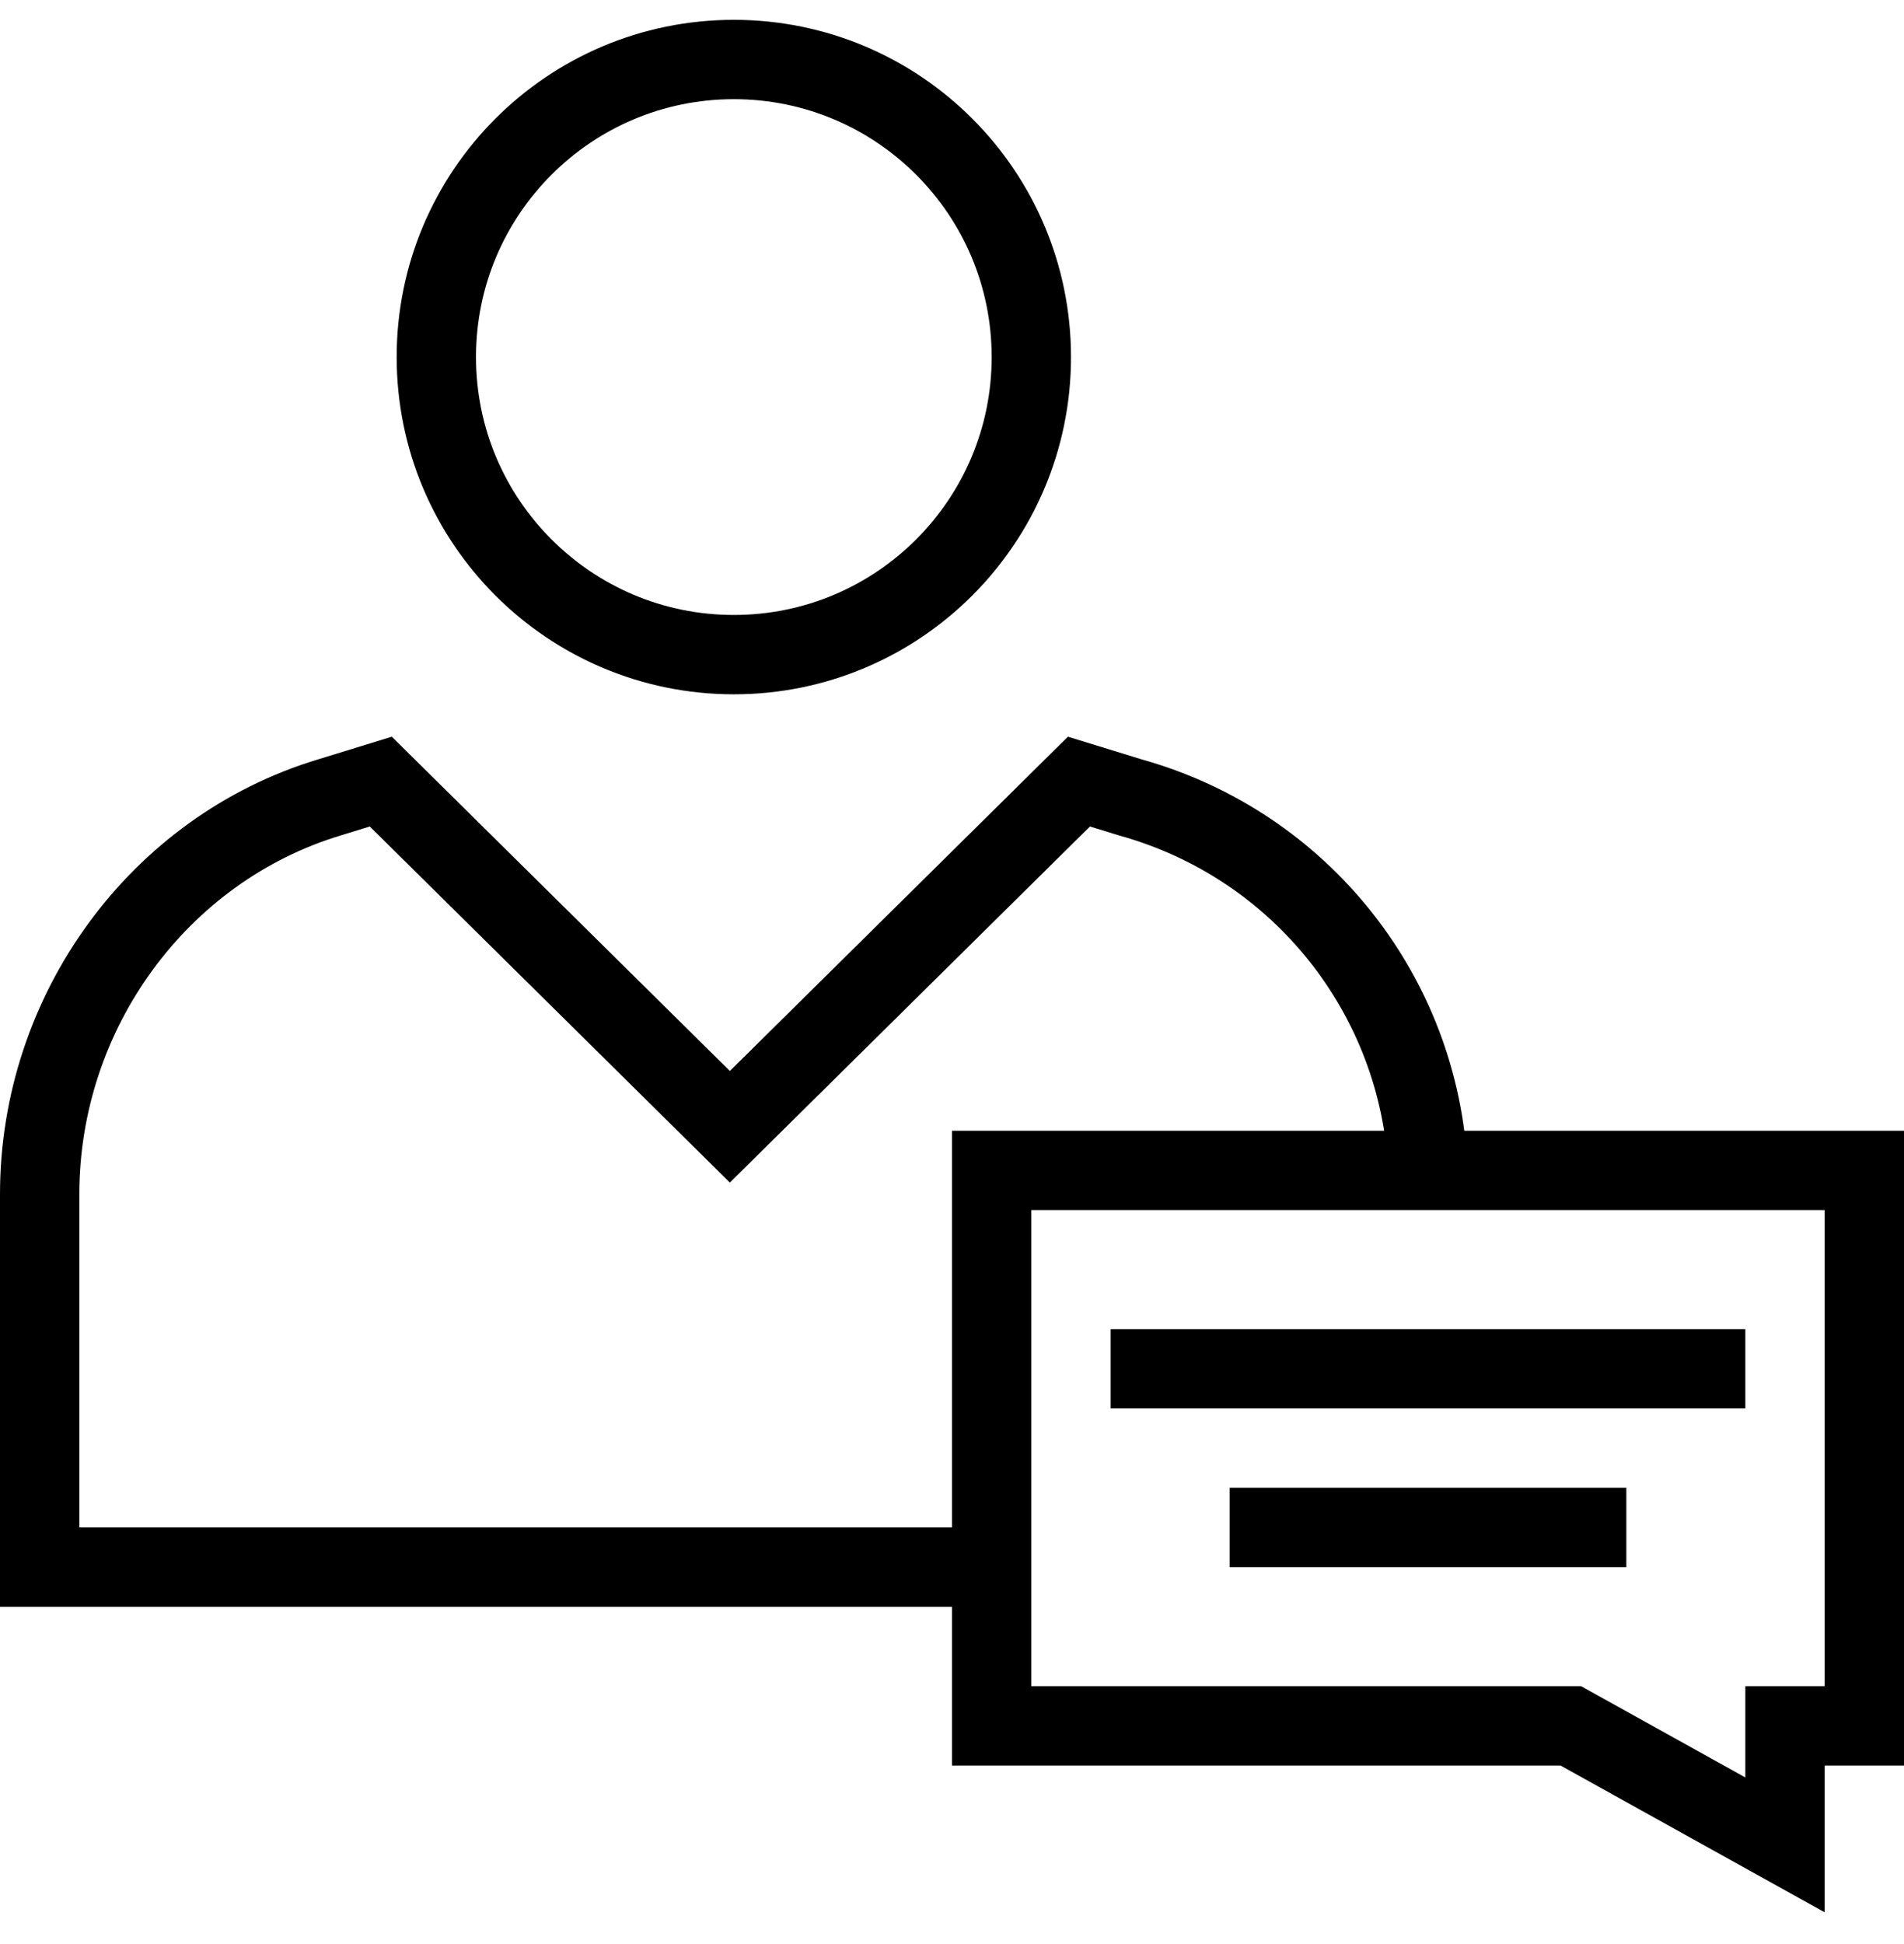 <svg width="48" height="49" viewBox="0 0 48 49" fill="none" xmlns="http://www.w3.org/2000/svg">
<path d="M18.5 16.5C22.642 16.5 26 13.142 26 9C26 4.858 22.642 1.5 18.5 1.5C14.358 1.5 11 4.858 11 9C11 13.142 14.358 16.5 18.5 16.5Z" stroke="black" stroke-width="2" stroke-miterlimit="10"/>
<path d="M36 29.5C35.8 25.1 32.8 21.3 28.5 20.1L27.2 19.7L18.4 28.4L9.6 19.7L8.3 20.1C4 21.4 1 25.5 1 30.1V39.5H25" stroke="black" stroke-width="2" stroke-miterlimit="10"/>
<path d="M25 29.5V43.5H39.6L45 46.5V43.5H47V29.5H25Z" stroke="black" stroke-width="2" stroke-miterlimit="10"/>
<path d="M28 34.5H44" stroke="black" stroke-width="2" stroke-miterlimit="10"/>
<path d="M31 38.5H41" stroke="black" stroke-width="2" stroke-miterlimit="10"/>
</svg>
